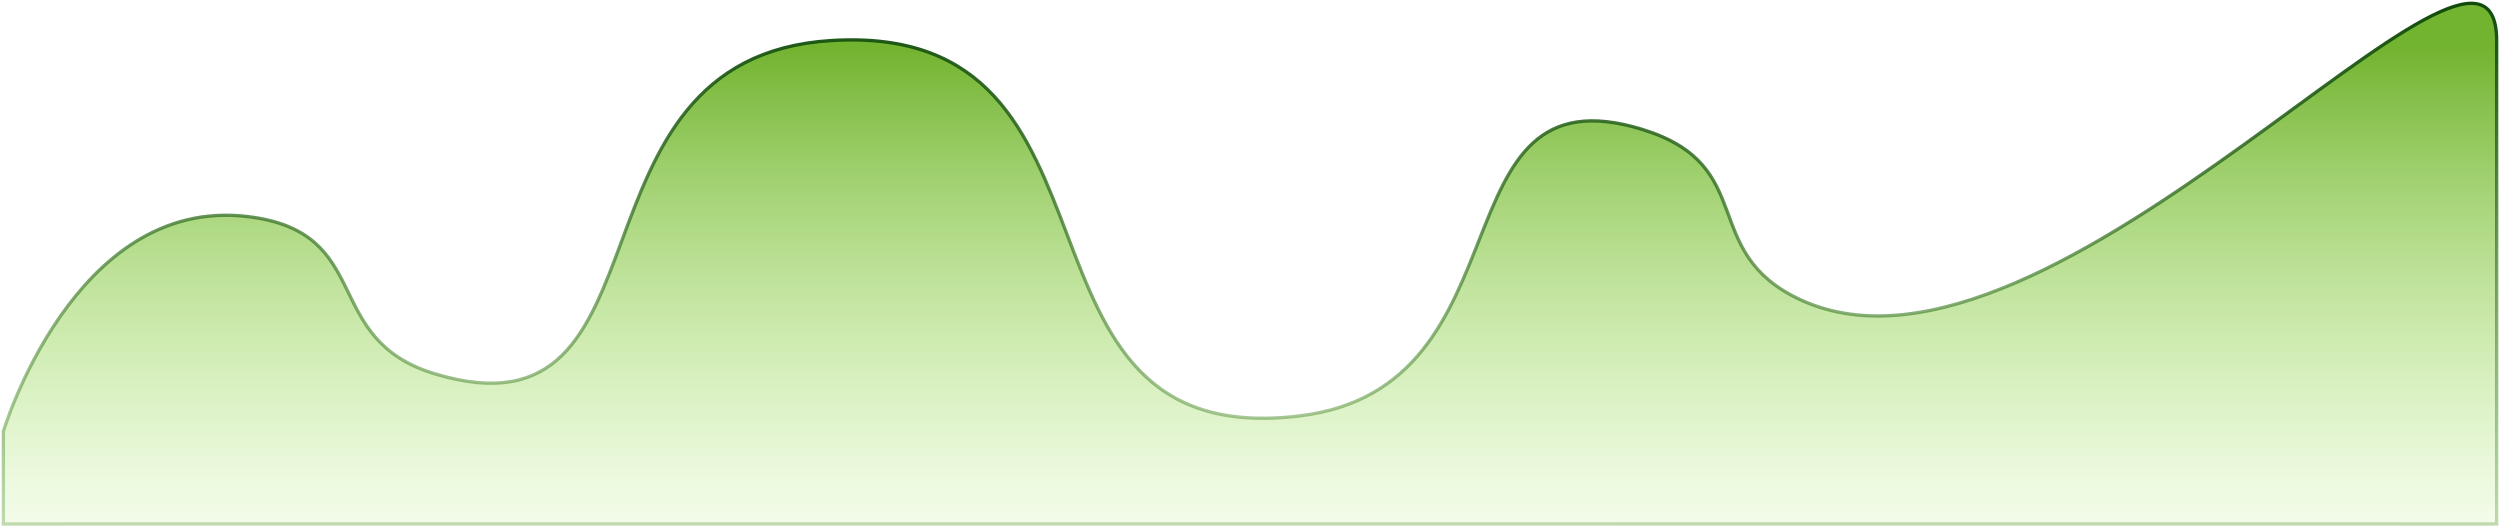 <svg width="749" height="158" viewBox="0 0 749 158" fill="none" xmlns="http://www.w3.org/2000/svg">
<path d="M74.119 64.873C22.186 58.671 1 129.251 1 129.251V157H748V12.149C748 -42.733 615.037 124.669 539.512 89.847C508.562 75.577 527.183 49.612 492.083 38.788C429.045 19.35 459.626 116.12 389.321 124.615C295.973 135.893 343.924 6.292 249.012 12.149C166.034 17.27 204.1 134.108 130.44 112.046C95.594 101.61 112.747 69.486 74.119 64.873Z" fill="url(#paint0_linear_122_201)" stroke="url(#paint1_linear_122_201)"/>
<defs>
<linearGradient id="paint0_linear_122_201" x1="373.621" y1="14.277" x2="373.621" y2="184.66" gradientUnits="userSpaceOnUse">
<stop stop-color="#72B330"/>
<stop offset="1" stop-color="#C1F78A" stop-opacity="0"/>
</linearGradient>
<linearGradient id="paint1_linear_122_201" x1="374.5" y1="1" x2="374.142" y2="278.209" gradientUnits="userSpaceOnUse">
<stop stop-color="#104B0B"/>
<stop offset="1" stop-color="#C1F78A" stop-opacity="0"/>
</linearGradient>
</defs>
</svg>
